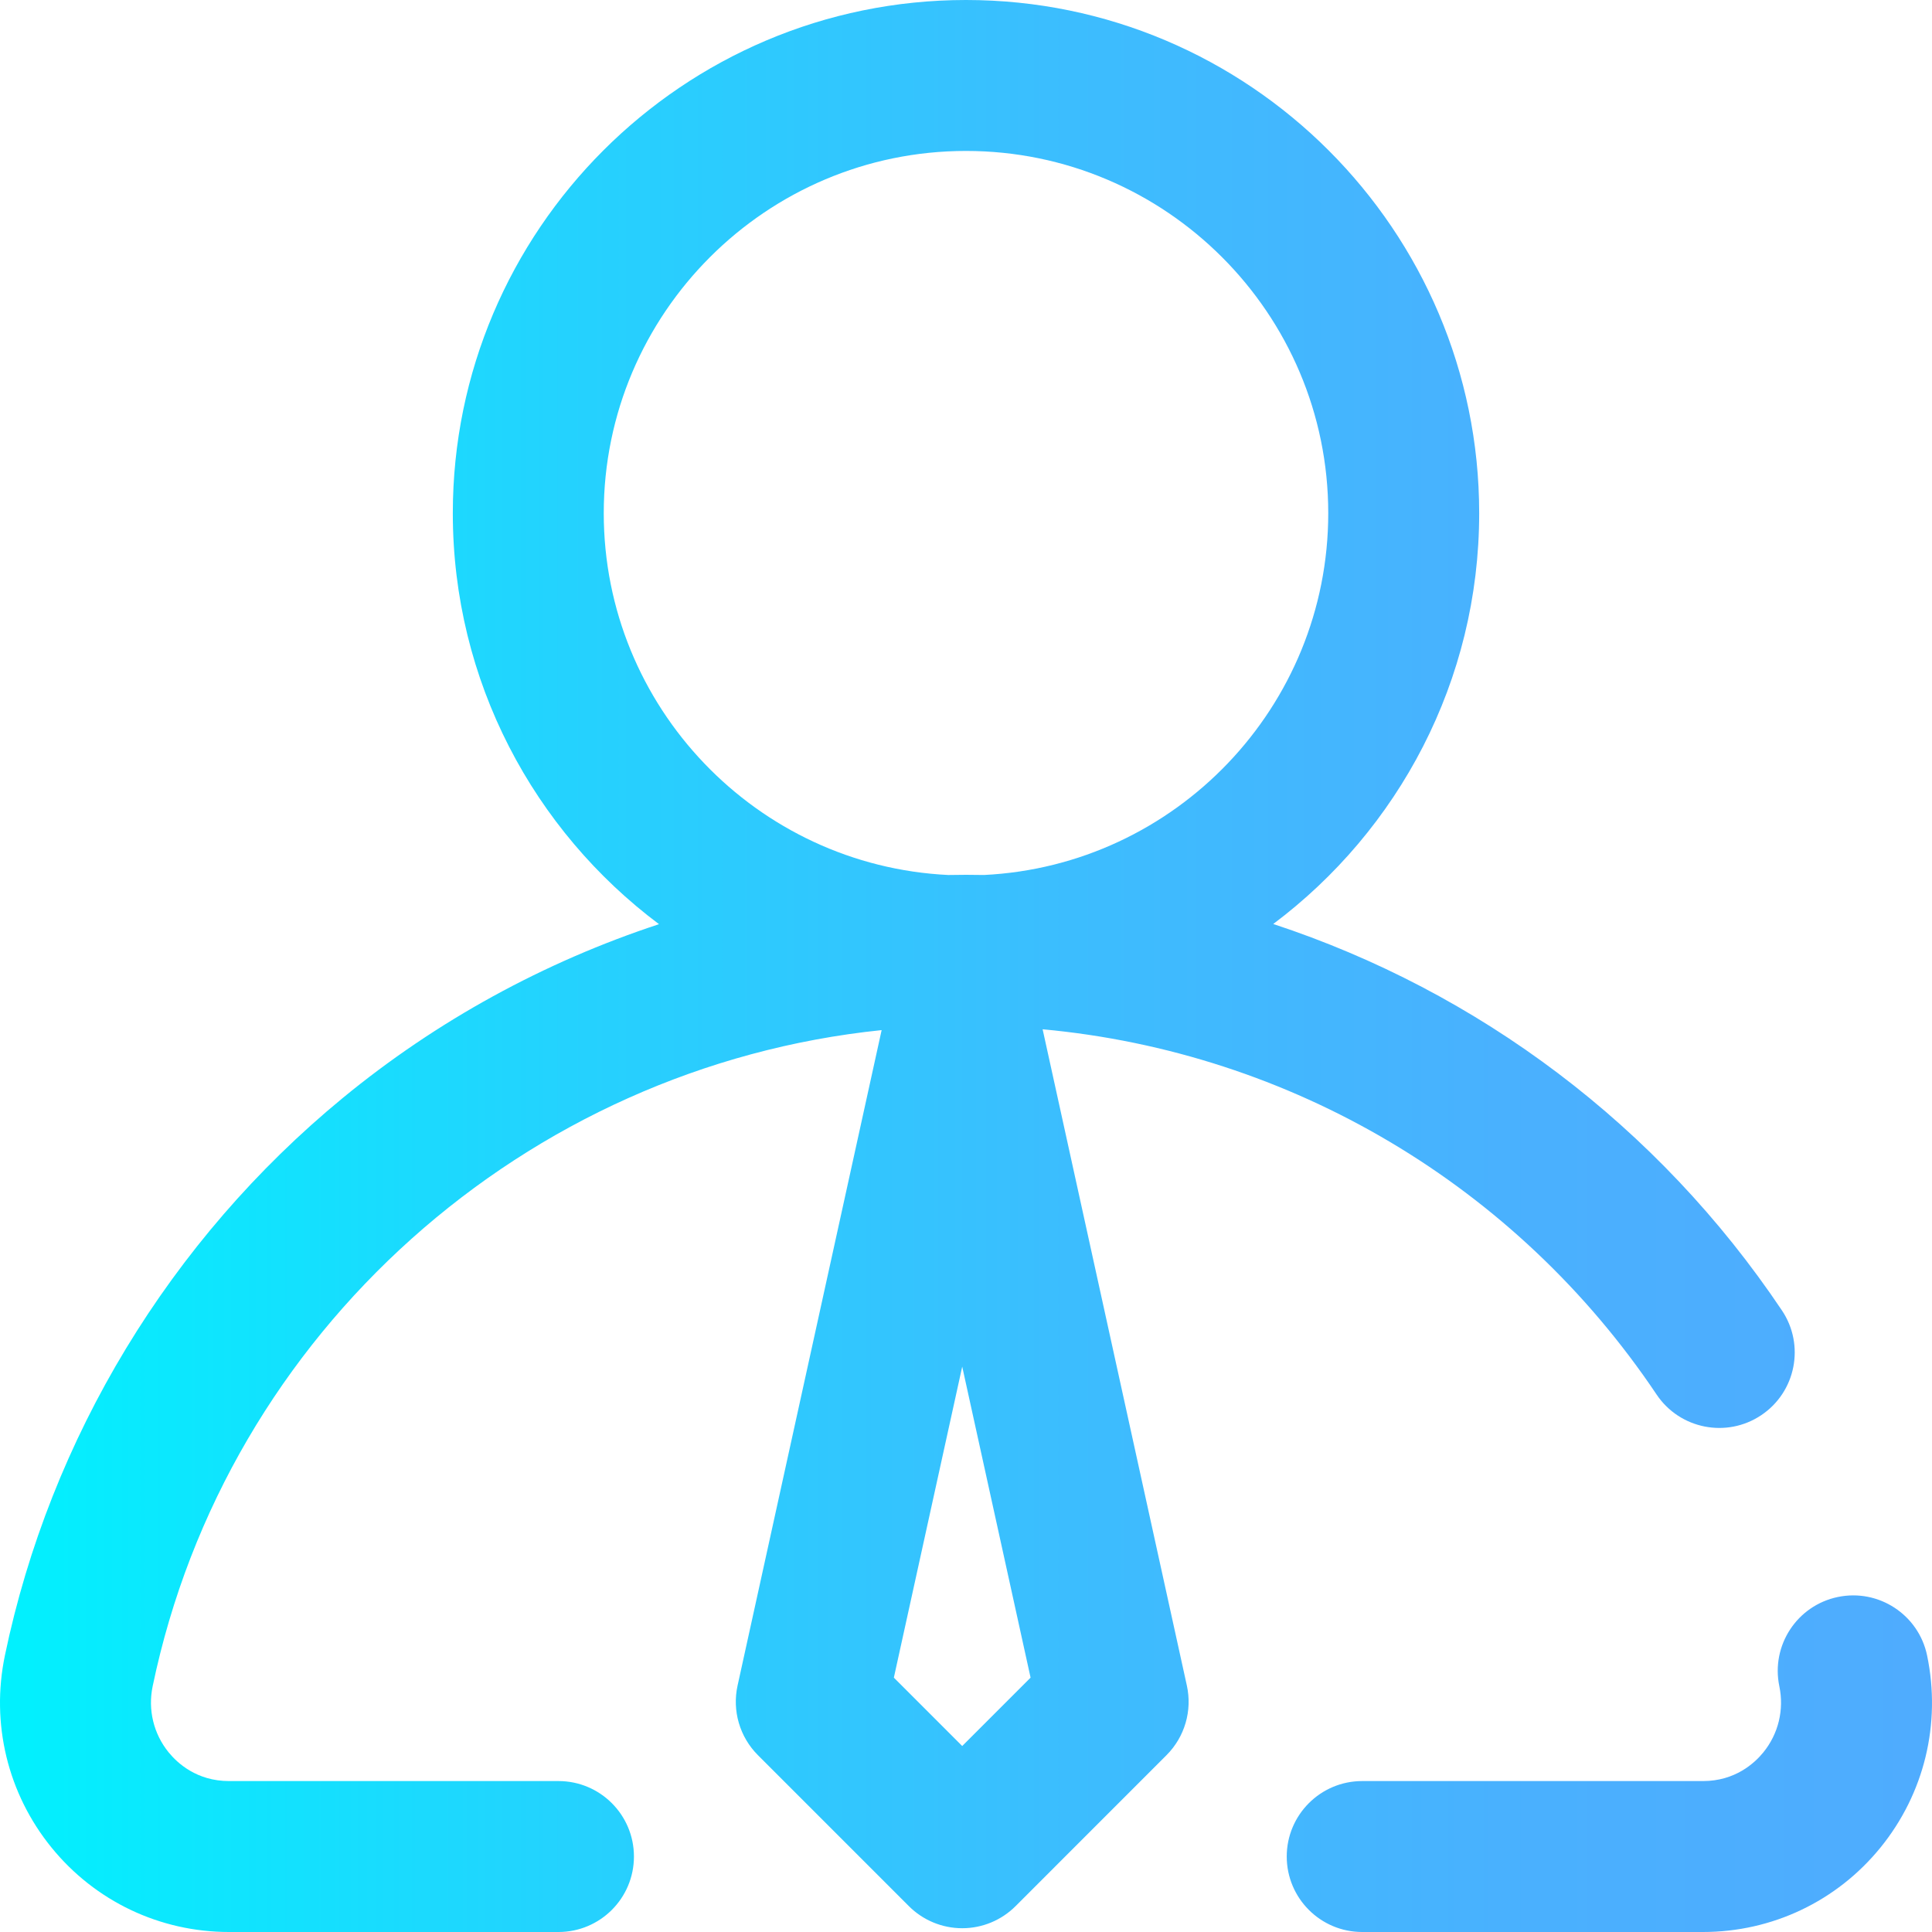 <?xml version="1.0" encoding="iso-8859-1"?>
<!-- Generator: Adobe Illustrator 19.0.0, SVG Export Plug-In . SVG Version: 6.00 Build 0)  -->
<svg version="1.1" id="Capa_1" xmlns="http://www.w3.org/2000/svg" xmlns:xlink="http://www.w3.org/1999/xlink" x="0px" y="0px"
	 viewBox="0 0 512 512" style="enable-background:new 0 0 512 512;" xml:space="preserve">
<linearGradient id="SVGID_1_" gradientUnits="userSpaceOnUse" x1="3.883672e-004" y1="258" x2="512" y2="258" gradientTransform="matrix(1 0 0 -1 0 514)">
	<stop  offset="0" style="stop-color:#00F2FE"/>
	<stop  offset="0.021" style="stop-color:#03EFFE"/>
	<stop  offset="0.293" style="stop-color:#24D2FE"/>
	<stop  offset="0.554" style="stop-color:#3CBDFE"/>
	<stop  offset="0.796" style="stop-color:#4AB0FE"/>
	<stop  offset="1" style="stop-color:#4FACFE"/>
</linearGradient>
<path style="fill:url(#SVGID_1_);" d="M498.339,489.631C486.778,503.847,469.636,512,451.307,512H361c-11.046,0-20-8.954-20-20
	s8.954-20,20-20h90.307c8.538,0,13.688-4.766,15.999-7.606c3.989-4.905,5.533-11.29,4.236-17.518
	c-2.252-10.814,4.689-21.405,15.504-23.657c10.812-2.25,21.405,4.69,23.656,15.503C514.464,456.789,509.957,475.344,498.339,489.631
	z M314.532,446.7c1.464,6.662-0.568,13.61-5.391,18.434l-39.998,40.007C265.392,508.892,260.305,511,255,511
	c-5.306,0-10.394-2.107-14.144-5.859l-40.002-40.007c-4.823-4.823-6.855-11.772-5.392-18.435l38.181-173.709
	c-94.207,9.683-173.603,79.817-193.187,173.885c-1.297,6.229,0.247,12.613,4.236,17.519c2.311,2.841,7.461,7.606,15.999,7.606H148
	c11.046,0,20,8.954,20,20s-8.954,20-20,20H60.693c-18.329,0-35.472-8.153-47.032-22.369C2.043,475.344-2.464,456.789,1.298,438.722
	c12.003-57.656,43.8-110.126,89.532-147.743c24.942-20.515,53.442-36.064,83.813-46.062C141.492,220.092,120,180.509,120,136
	C120,61.009,181.01,0,256,0s136,61.009,136,136c0,44.48-21.465,84.04-54.58,108.869c54.337,17.882,101.994,53.466,134.812,102.412
	c6.151,9.174,3.701,21.598-5.474,27.75c-9.173,6.152-21.599,3.7-27.749-5.474c-37.226-55.519-96.996-90.736-162.703-96.788
	L314.532,446.7z M251.321,231.885c1.559-0.028,3.118-0.051,4.679-0.051c1.591,0,3.179,0.019,4.765,0.048
	C311.495,229.389,352,187.337,352,136c0-52.935-43.065-96-96-96s-96,43.065-96,96C160,187.366,200.551,229.436,251.321,231.885z
	 M273.114,444.594l-18.115-82.426l-18.117,82.425l18.117,18.12L273.114,444.594z"/>
<g>
</g>
<g>
</g>
<g>
</g>
<g>
</g>
<g>
</g>
<g>
</g>
<g>
</g>
<g>
</g>
<g>
</g>
<g>
</g>
<g>
</g>
<g>
</g>
<g>
</g>
<g>
</g>
<g>
</g>
</svg>
